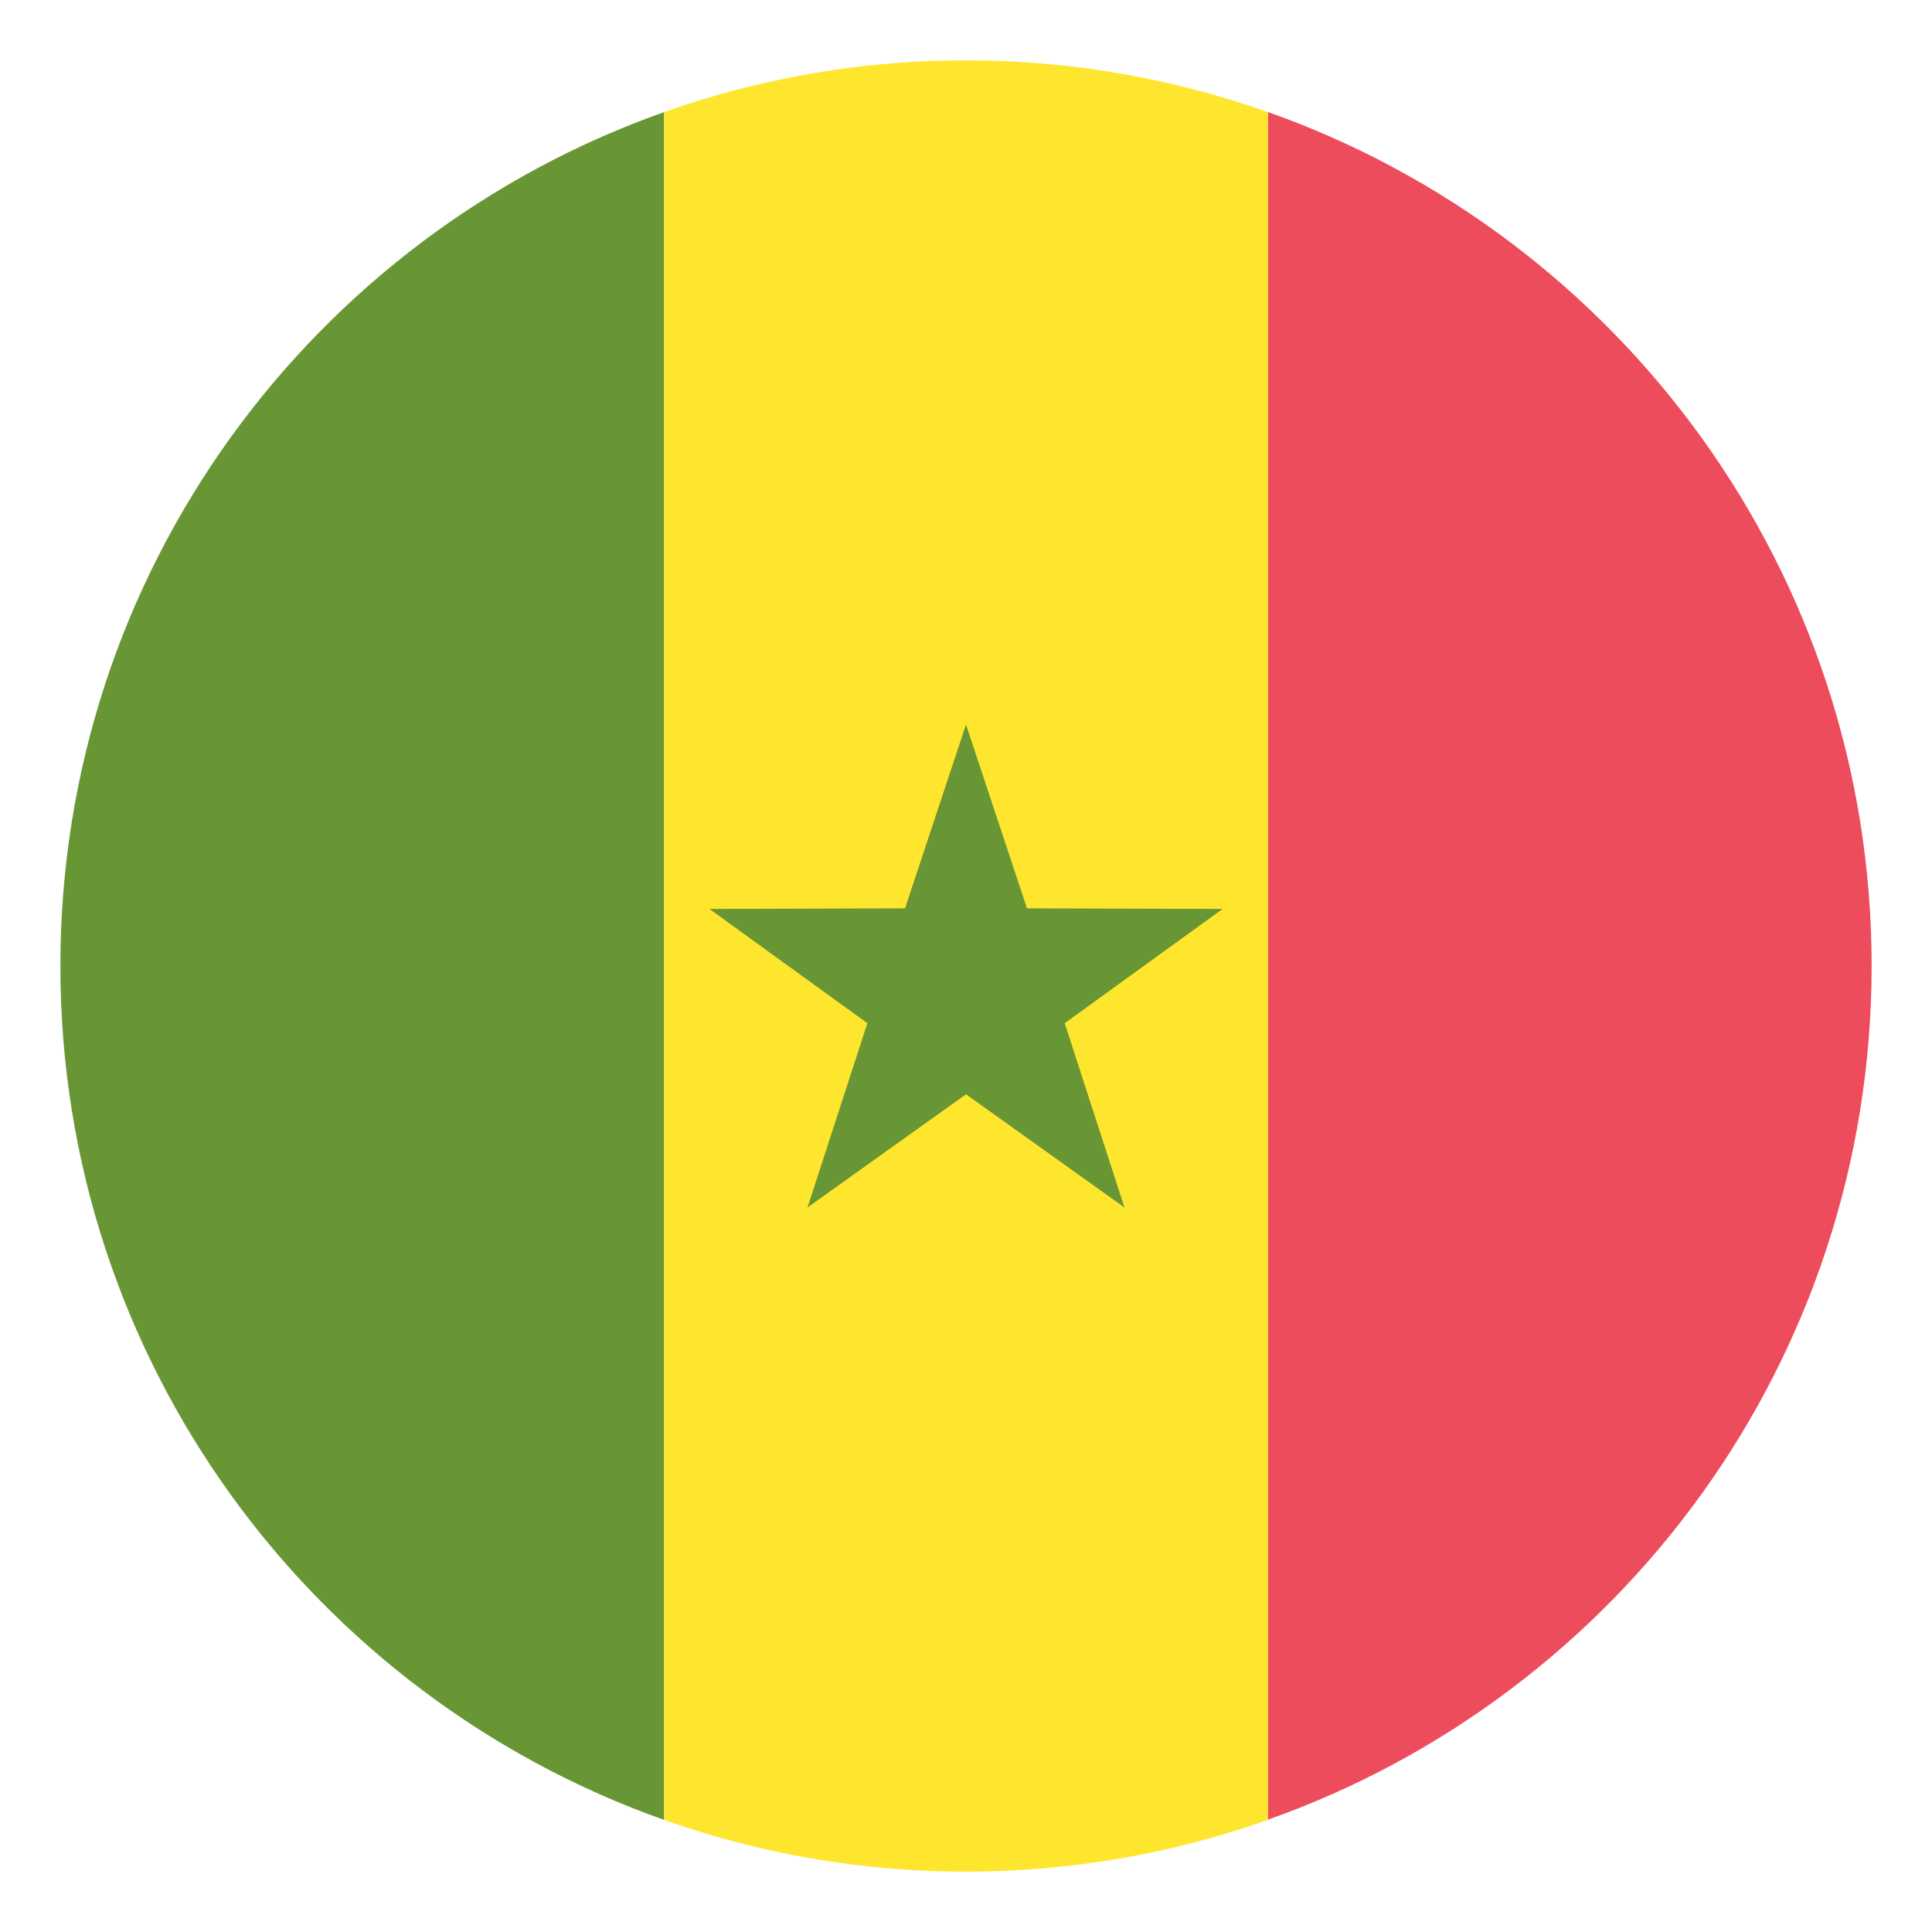 <svg xmlns="http://www.w3.org/2000/svg" viewBox="0 0 64 64"><path fill="#ed4c5c" d="M62 32c0-13.06-8.35-24.17-20-28.29v56.57c11.65-4.119 20-15.225 20-28.29"/><path fill="#699635" d="M2 32c0 13.061 8.35 24.167 20 28.286V3.714C10.35 7.833 2 18.939 2 32z"/><path fill="#ffe62e" d="M42 3.714A29.916 29.916 0 0 0 32 2a29.92 29.92 0 0 0-10 1.714v56.572A29.916 29.916 0 0 0 32 62c3.508 0 6.872-.607 10-1.714V3.714z"/><path fill="#699635" d="M32 36.25L37.25 40l-1.98-6.105 5.23-3.785-6.48-.02L32 24l-2.02 6.09-6.478.02 5.23 3.785L26.749 40z"/></svg>